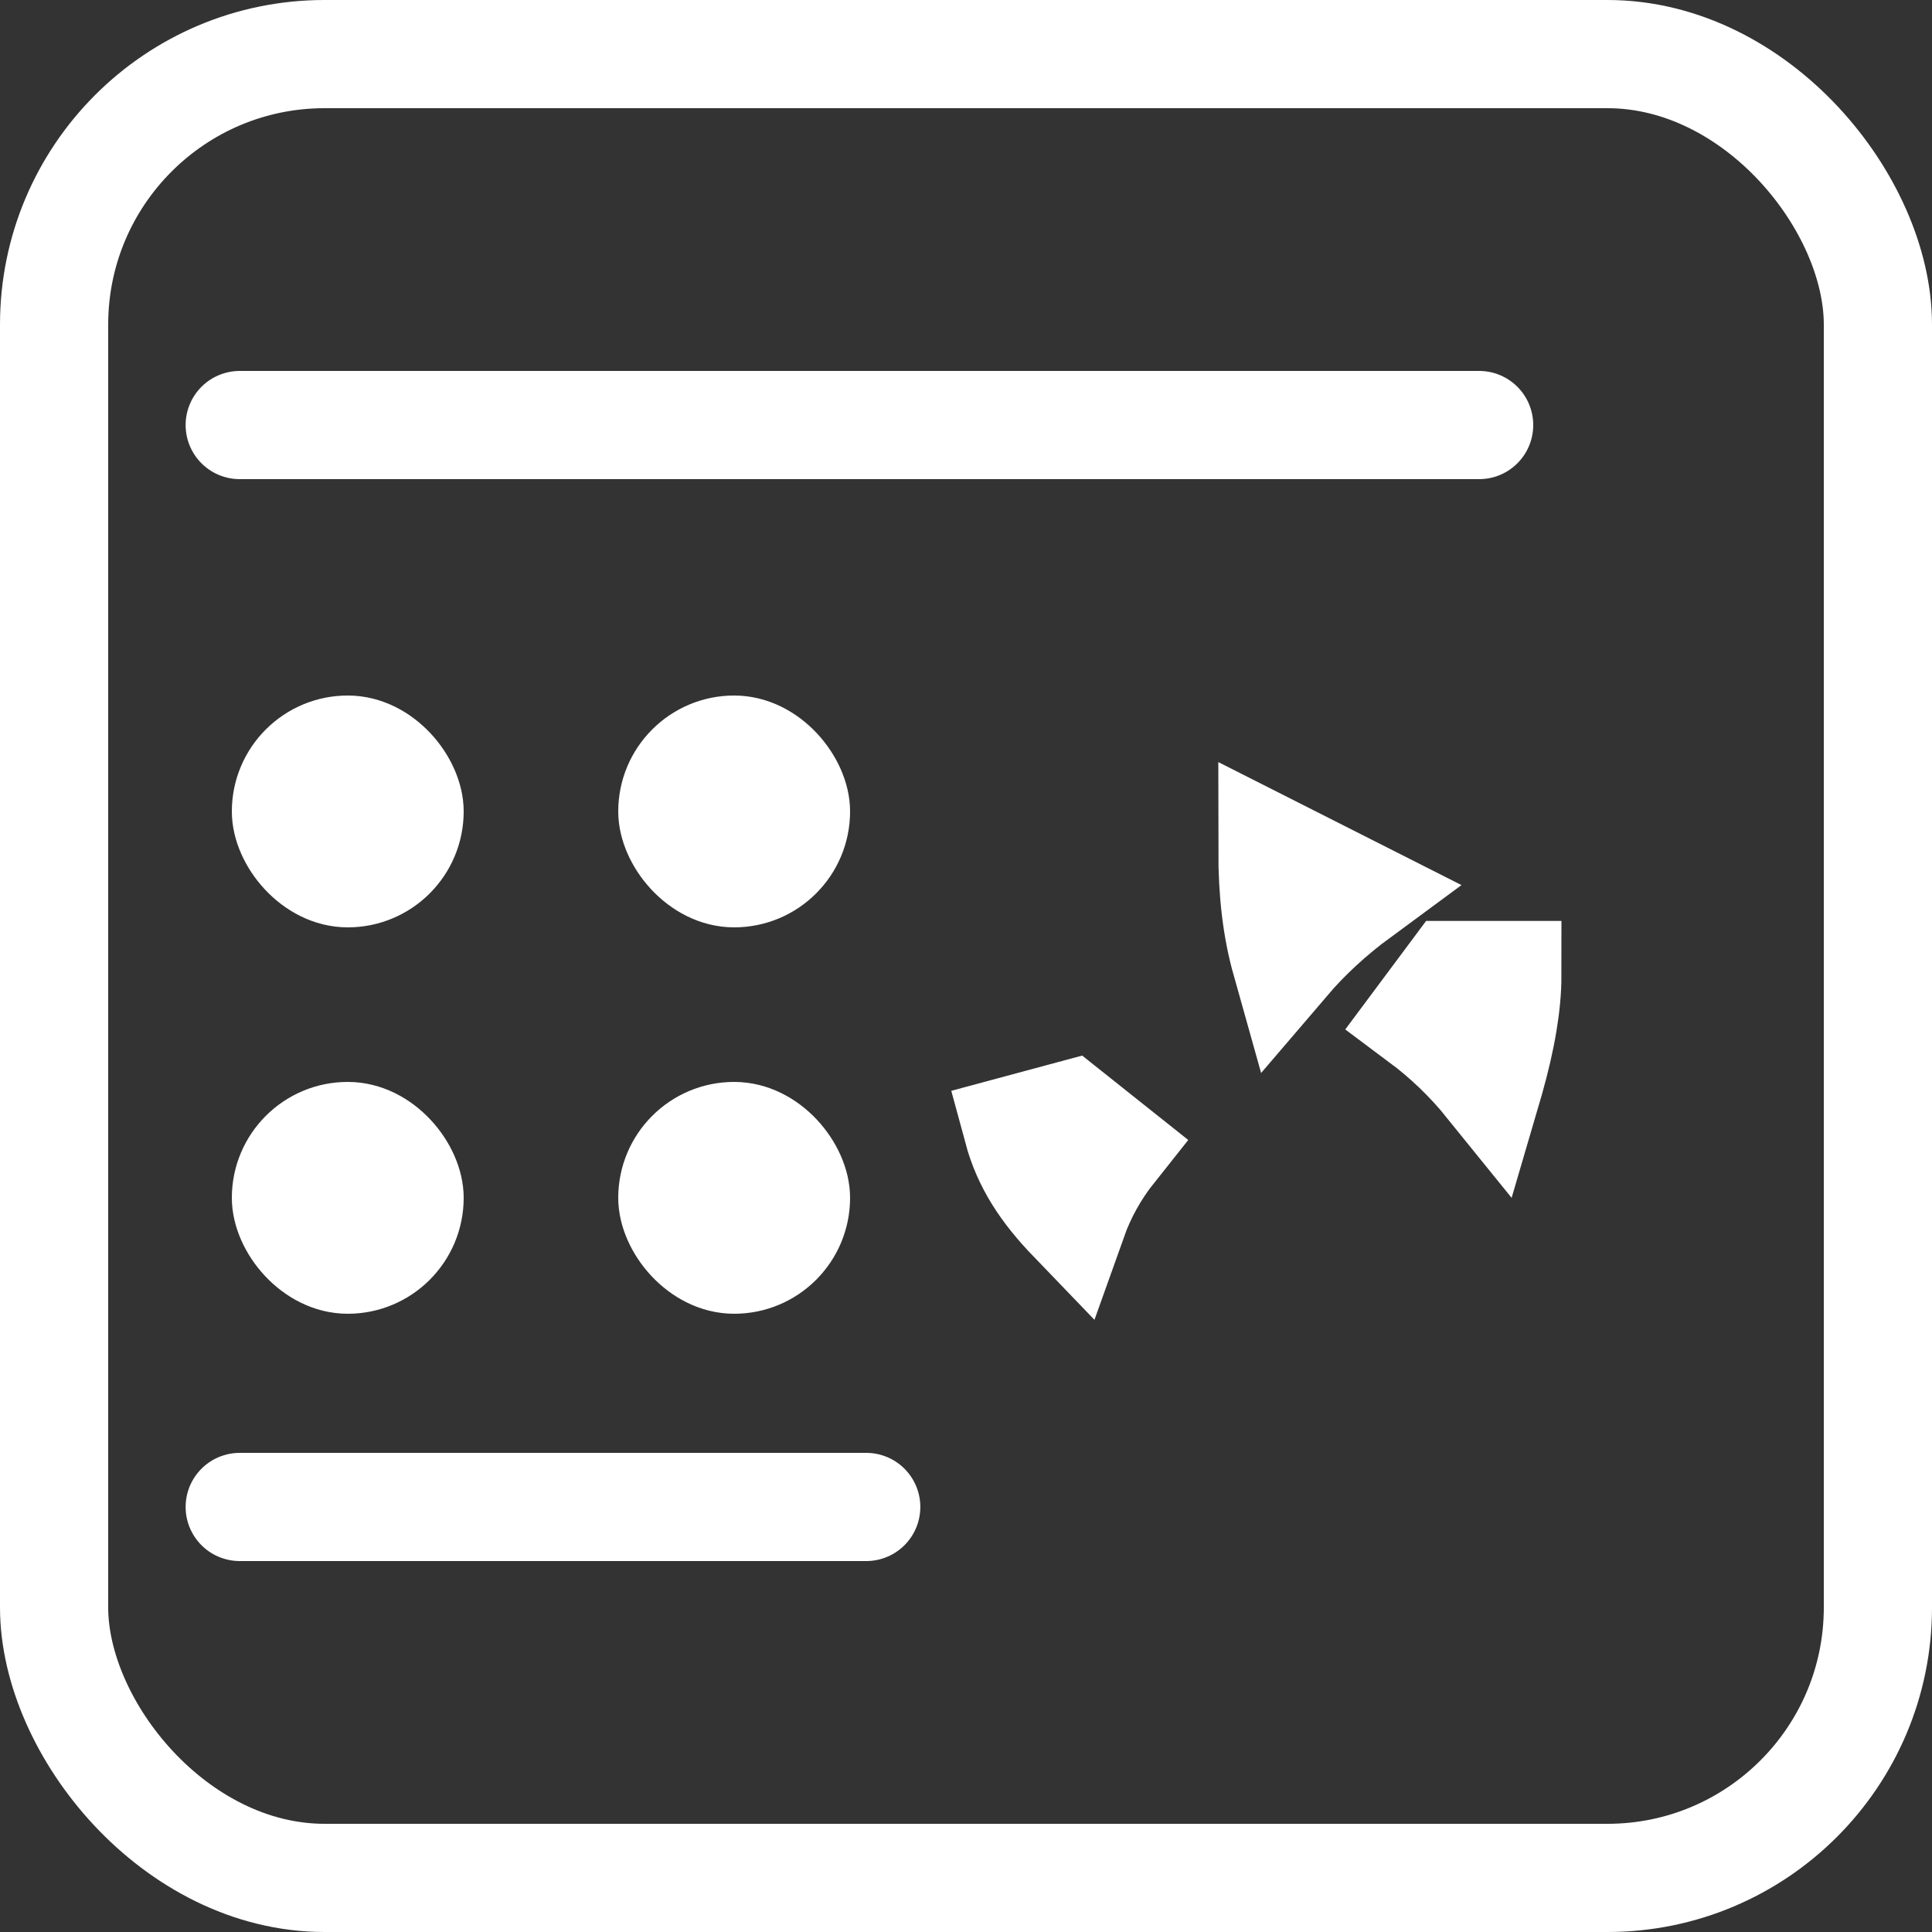 <?xml version="1.0" encoding="UTF-8"?>
<svg width="25px" height="25px" viewBox="0 0 25 25" version="1.1" xmlns="http://www.w3.org/2000/svg" xmlns:xlink="http://www.w3.org/1999/xlink">
    <rect x="0" y="0" width="25" height="25" fill="#333333" stroke="none"/>
    <!-- Generator: Sketch 58 (84663) - https://sketch.com -->
    <title>火</title>
    <desc>Created with Sketch.</desc>
    <g id="Page-1" stroke="none" stroke-width="1" fill="none" fill-rule="evenodd">
        <g id="Data--Copy-6" transform="translate(-914, -657)" stroke="#FFFFFF">
            <g id="火" transform="translate(914, 657)">
                <path d="M19.265,14.021 C19.27,14.004 19.274,13.988 19.279,13.971 C19.354,13.705 19.411,13.462 19.45,13.226 C19.486,13.011 19.505,12.808 19.505,12.617 L18.805,12.617 L18.387,13.178 C18.717,13.424 19.012,13.708 19.265,14.021 Z M13.882,15.778 C13.998,15.452 14.169,15.143 14.392,14.863 L13.844,14.427 L13.168,14.609 C13.288,15.053 13.52,15.402 13.882,15.778 Z M16.638,12.433 C16.908,12.117 17.224,11.826 17.58,11.564 L16.465,11 C16.465,11.549 16.518,12.006 16.638,12.433 Z" id="路径" stroke-width="1.4"></path>
                <path d="M3.102,5.5 L19.14,5.5" id="路径-89" stroke-width="1.4" stroke-linecap="round" fill-rule="nonzero"></path>
                <rect id="矩形" stroke-width="1.4" fill-rule="nonzero" x="0.7" y="0.7" width="23.6" height="23.6" rx="3.5"></rect>
                <path d="M3.102,19.5 L11.209,19.5" id="路径-90" stroke-width="1.4" stroke-linecap="round" fill-rule="nonzero"></path>
                <rect id="矩形" fill="#FFFFFF" fill-rule="nonzero" x="3.5" y="9.5" width="2" height="2" rx="1"></rect>
                <rect id="矩形-copy-2" fill="#FFFFFF" fill-rule="nonzero" x="8.5" y="9.5" width="2" height="2" rx="1"></rect>
                <rect id="矩形" fill="#FFFFFF" fill-rule="nonzero" x="3.5" y="14.5" width="2" height="2" rx="1"></rect>
                <rect id="矩形-copy-2" fill="#FFFFFF" fill-rule="nonzero" x="8.5" y="14.5" width="2" height="2" rx="1"></rect>
            </g>
        </g>
    </g>
</svg>
